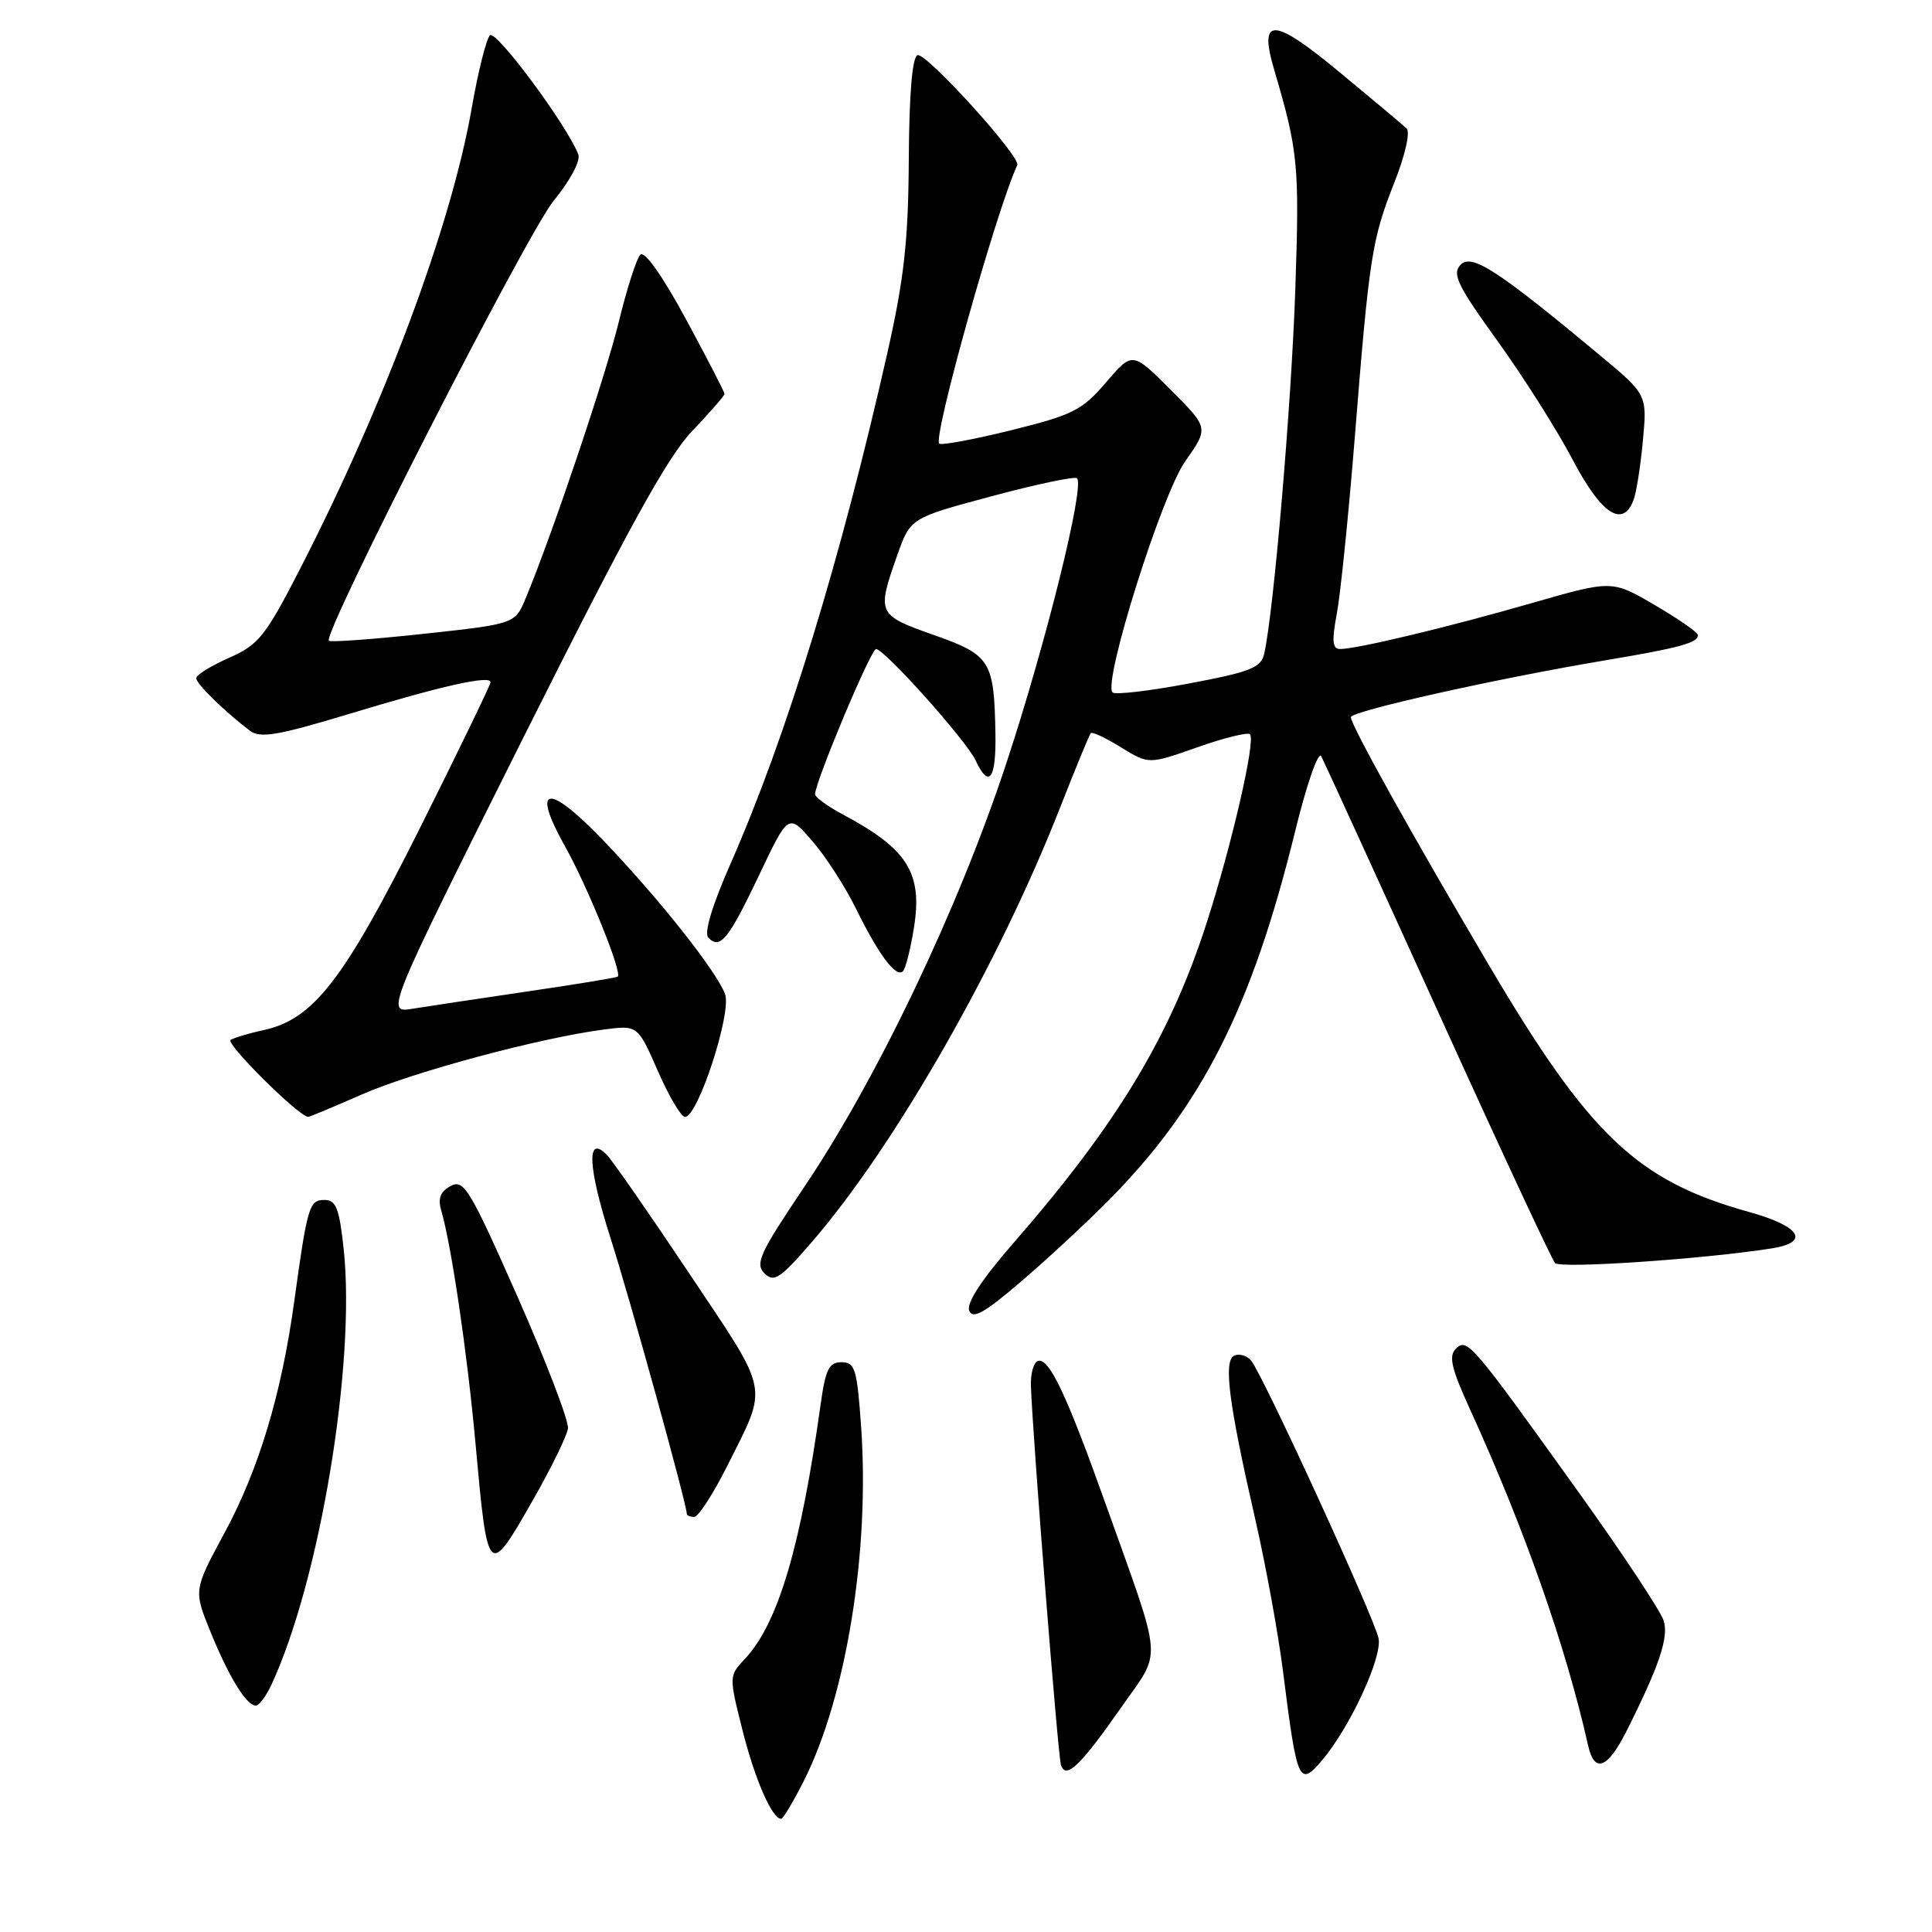 <?xml version="1.0" encoding="UTF-8" standalone="no"?>
<!DOCTYPE svg PUBLIC "-//W3C//DTD SVG 1.1//EN" "http://www.w3.org/Graphics/SVG/1.1/DTD/svg11.dtd" >
<svg xmlns="http://www.w3.org/2000/svg" xmlns:xlink="http://www.w3.org/1999/xlink" version="1.1" viewBox="0 0 256 256">
 <g >
 <path fill="currentColor"
d=" M 106.47 236.06 C 112.14 224.86 115.27 205.57 114.10 189.00 C 113.56 181.38 113.29 180.50 111.51 180.50 C 109.86 180.50 109.39 181.43 108.75 186.00 C 106.12 204.94 103.10 215.11 98.72 219.79 C 96.58 222.08 96.58 222.08 98.39 229.29 C 100.04 235.81 102.30 241.00 103.51 241.00 C 103.76 241.00 105.09 238.78 106.47 236.06 Z  M 148.66 226.11 C 154.00 218.48 154.17 220.77 146.58 199.50 C 141.33 184.76 138.99 179.83 137.52 180.34 C 136.96 180.54 136.55 182.00 136.60 183.60 C 136.83 190.37 140.18 232.62 140.58 233.86 C 141.22 235.85 143.14 234.01 148.66 226.11 Z  M 175.18 233.25 C 178.86 228.92 183.17 219.62 182.67 217.10 C 182.13 214.40 167.45 182.40 165.80 180.31 C 165.28 179.65 164.29 179.34 163.60 179.60 C 162.06 180.19 162.77 185.76 166.37 201.50 C 167.75 207.55 169.39 216.55 170.01 221.50 C 171.87 236.23 172.13 236.83 175.18 233.25 Z  M 215.50 229.42 C 219.86 220.75 221.13 216.98 220.45 214.76 C 220.07 213.52 215.08 205.97 209.37 198.00 C 194.96 177.89 194.41 177.24 192.91 178.71 C 191.93 179.68 192.31 181.33 194.77 186.71 C 202.00 202.55 207.50 218.20 210.44 231.32 C 211.27 235.01 213.02 234.35 215.50 229.42 Z  M 35.96 223.25 C 42.38 209.43 47.16 180.63 45.54 165.51 C 44.96 160.11 44.53 159.00 43.00 159.00 C 40.97 159.00 40.73 159.83 38.98 172.50 C 37.30 184.72 34.29 194.71 29.76 203.10 C 25.65 210.71 25.65 210.71 27.89 216.22 C 30.31 222.18 32.65 226.00 33.90 226.00 C 34.33 226.00 35.25 224.76 35.96 223.25 Z  M 70.76 198.51 C 73.10 194.40 75.13 190.24 75.26 189.27 C 75.39 188.30 72.38 180.44 68.57 171.81 C 62.25 157.53 61.46 156.22 59.72 157.15 C 58.36 157.88 58.00 158.79 58.45 160.34 C 59.79 164.86 61.90 179.16 62.99 191.09 C 64.64 209.22 64.65 209.23 70.76 198.51 Z  M 96.36 194.25 C 101.82 183.35 102.11 184.89 91.43 168.89 C 86.15 160.98 81.20 153.86 80.45 153.07 C 77.68 150.19 77.86 154.55 80.91 164.09 C 83.49 172.16 91.00 199.32 91.00 200.57 C 91.00 200.81 91.44 201.00 91.99 201.00 C 92.53 201.00 94.50 197.96 96.36 194.25 Z  M 146.89 159.06 C 159.26 146.58 165.90 133.44 171.60 110.20 C 173.12 103.98 174.68 99.49 175.07 100.20 C 175.45 100.92 182.40 116.12 190.52 134.00 C 198.63 151.88 205.62 166.89 206.05 167.36 C 206.74 168.13 225.72 166.84 234.75 165.42 C 239.91 164.61 238.59 162.49 231.75 160.59 C 216.93 156.47 210.62 150.48 197.26 127.84 C 186.90 110.28 179.00 96.09 179.00 95.03 C 179.00 94.23 198.40 89.89 212.75 87.49 C 222.57 85.84 225.01 85.18 224.98 84.14 C 224.97 83.79 222.40 82.01 219.28 80.18 C 213.60 76.86 213.60 76.86 203.05 79.89 C 191.99 83.08 179.79 86.00 177.57 86.00 C 176.55 86.00 176.45 84.95 177.14 81.28 C 177.63 78.68 178.69 68.22 179.51 58.03 C 181.43 33.95 181.79 31.69 184.76 24.18 C 186.19 20.57 186.89 17.51 186.38 17.02 C 185.90 16.56 181.92 13.22 177.54 9.60 C 168.66 2.24 166.75 2.17 168.84 9.26 C 172.02 20.04 172.20 21.89 171.63 38.50 C 171.10 53.84 168.76 81.18 167.51 86.64 C 167.09 88.48 165.66 89.04 157.52 90.57 C 152.30 91.56 147.75 92.09 147.42 91.75 C 146.10 90.43 153.92 65.56 157.05 61.12 C 160.17 56.70 160.17 56.70 155.11 51.64 C 150.05 46.58 150.05 46.58 146.55 50.67 C 143.39 54.37 142.16 54.98 133.98 57.01 C 128.99 58.24 124.70 59.04 124.45 58.78 C 123.59 57.93 132.02 27.88 134.79 21.88 C 135.30 20.79 122.72 6.93 121.58 7.31 C 120.88 7.54 120.47 12.43 120.42 21.08 C 120.36 31.84 119.80 36.88 117.64 46.50 C 111.41 74.13 104.21 97.60 96.82 114.40 C 94.32 120.09 93.25 123.65 93.87 124.27 C 95.44 125.84 96.54 124.46 100.61 115.91 C 104.47 107.78 104.47 107.78 107.65 111.46 C 109.40 113.48 111.98 117.47 113.38 120.32 C 116.41 126.49 118.73 129.60 119.64 128.70 C 120.00 128.34 120.66 125.72 121.11 122.88 C 122.25 115.67 120.25 112.49 111.75 107.96 C 109.69 106.86 108.00 105.64 108.00 105.25 C 108.00 103.62 115.40 86.00 116.08 86.00 C 117.20 86.00 128.06 98.15 129.27 100.75 C 131.04 104.55 132.00 103.27 131.90 97.25 C 131.73 87.54 131.27 86.80 123.71 84.13 C 116.25 81.50 116.16 81.31 118.89 73.57 C 120.63 68.64 120.63 68.64 131.41 65.75 C 137.34 64.16 142.43 63.09 142.71 63.37 C 143.75 64.42 138.64 85.06 133.39 101.00 C 127.04 120.29 116.24 142.94 106.50 157.38 C 100.69 166.02 100.02 167.45 101.29 168.72 C 102.56 169.98 103.36 169.45 107.62 164.52 C 118.60 151.81 132.37 127.70 140.47 107.00 C 142.52 101.78 144.35 97.34 144.54 97.14 C 144.74 96.94 146.54 97.79 148.55 99.03 C 152.21 101.29 152.21 101.29 158.65 99.02 C 162.19 97.77 165.33 97.00 165.63 97.29 C 166.42 98.09 163.19 112.07 159.82 122.50 C 154.97 137.45 147.97 149.02 134.20 164.81 C 130.11 169.50 128.04 172.66 128.42 173.65 C 128.88 174.85 130.40 174.00 135.25 169.85 C 138.69 166.91 143.93 162.06 146.89 159.06 Z  M 47.98 145.01 C 54.80 142.02 71.55 137.52 80.00 136.42 C 84.50 135.83 84.50 135.83 87.17 141.91 C 88.63 145.26 90.25 148.00 90.77 148.00 C 92.49 148.00 97.00 134.12 96.07 131.70 C 94.88 128.60 87.19 118.91 79.90 111.32 C 72.57 103.69 70.33 104.05 74.86 112.13 C 77.89 117.54 82.49 128.91 81.85 129.41 C 81.66 129.55 76.28 130.44 69.90 131.37 C 63.52 132.31 56.67 133.34 54.69 133.66 C 51.09 134.25 51.09 134.25 69.26 97.91 C 83.19 70.08 88.44 60.53 91.72 57.11 C 94.07 54.65 96.00 52.44 96.00 52.19 C 96.00 51.95 93.70 47.49 90.89 42.29 C 87.77 36.53 85.41 33.19 84.85 33.75 C 84.34 34.26 83.07 38.23 82.01 42.58 C 80.26 49.79 73.14 70.93 69.65 79.29 C 68.24 82.67 68.24 82.67 56.10 83.99 C 49.43 84.71 43.79 85.12 43.58 84.90 C 42.71 84.00 69.84 30.90 73.37 26.59 C 75.55 23.93 76.95 21.31 76.63 20.47 C 75.15 16.61 65.71 3.89 64.92 4.68 C 64.43 5.17 63.34 9.53 62.50 14.36 C 59.78 29.91 51.01 53.45 39.76 75.38 C 35.16 84.33 34.28 85.43 30.34 87.17 C 27.95 88.23 26.00 89.44 26.00 89.86 C 26.00 90.61 29.83 94.35 33.14 96.84 C 34.49 97.85 36.85 97.44 46.16 94.63 C 58.51 90.88 65.00 89.42 65.00 90.40 C 65.00 90.74 60.77 99.47 55.60 109.81 C 45.53 129.91 41.52 135.09 34.86 136.51 C 33.01 136.91 31.08 137.49 30.56 137.79 C 29.81 138.24 39.60 147.95 40.83 147.99 C 41.02 148.00 44.23 146.65 47.98 145.01 Z  M 216.45 66.26 C 216.82 65.31 217.38 61.77 217.69 58.41 C 218.26 52.29 218.26 52.29 211.99 47.07 C 198.38 35.74 195.01 33.56 193.53 35.09 C 192.38 36.29 193.11 37.81 198.42 45.17 C 201.85 49.93 206.34 57.02 208.39 60.92 C 212.17 68.13 215.02 70.01 216.45 66.26 Z "/>
</g>
</svg>